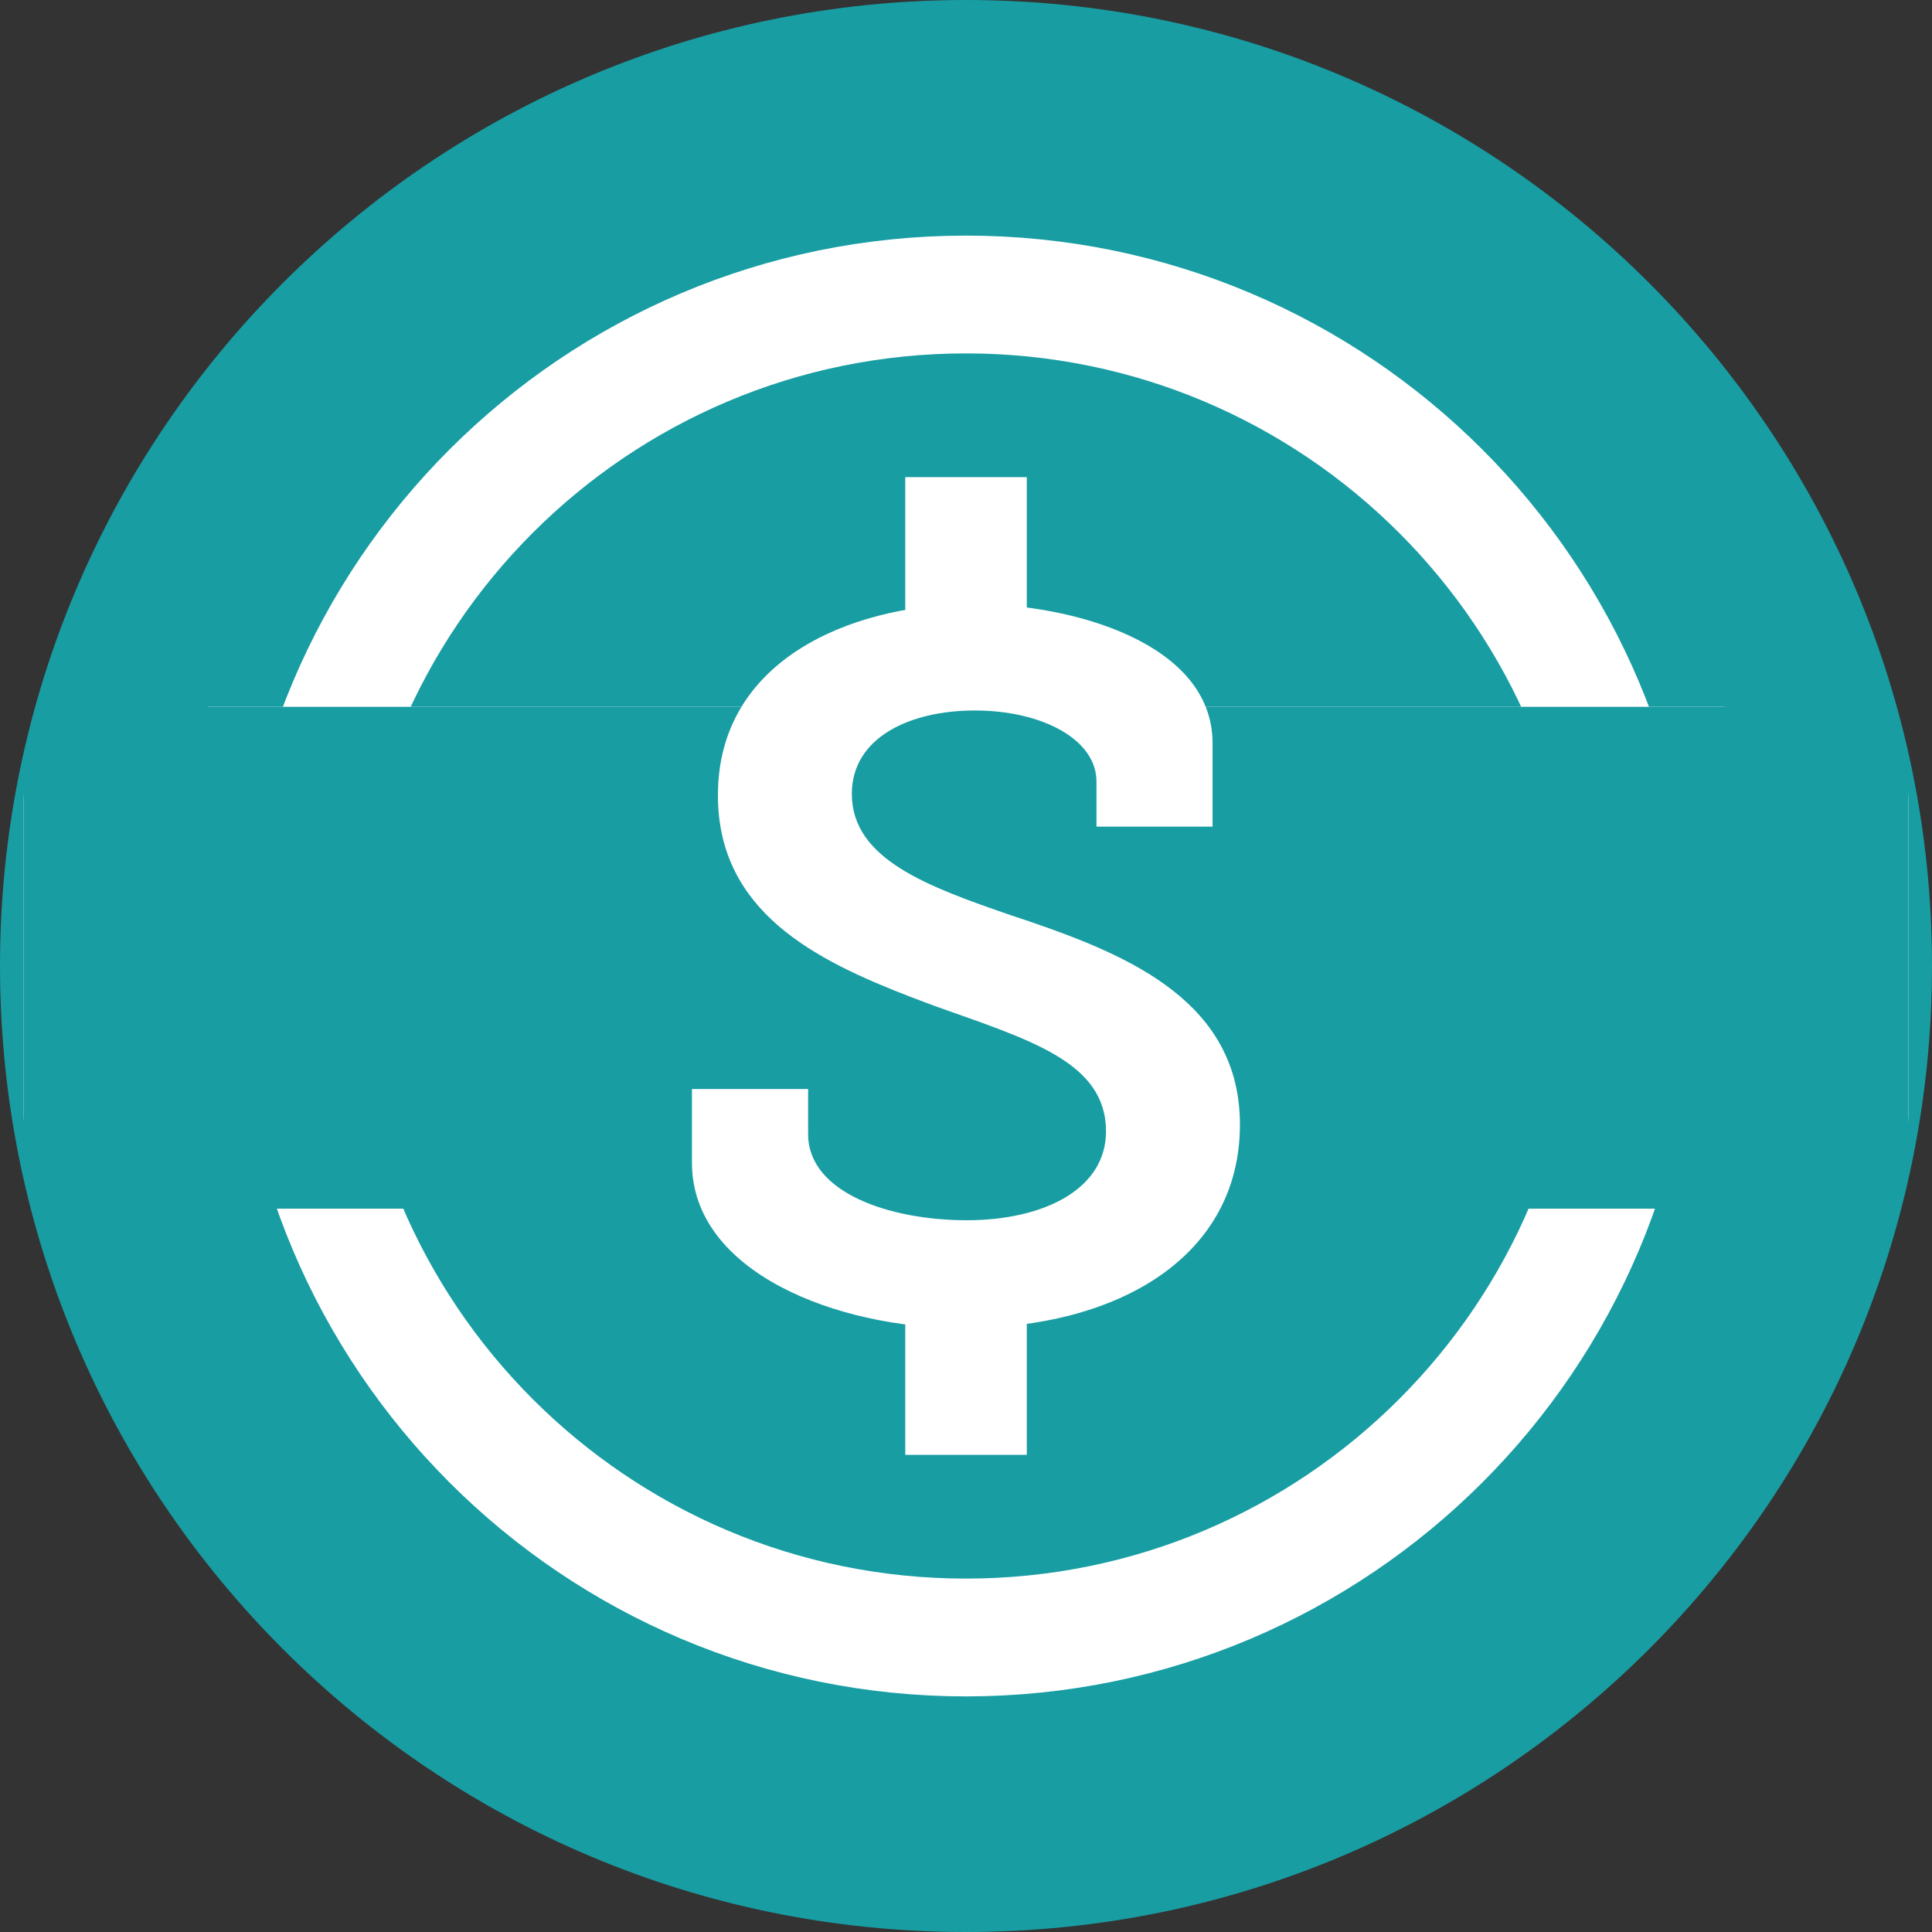 <svg width="32" height="32" viewBox="0 0 32 32" fill="none" xmlns="http://www.w3.org/2000/svg">
<rect x="0" y="0" width="32" height="32" fill="#333333" stroke="none"/>
<path d="M16 32C24.837 32 32 24.837 32 16C32 7.163 24.837 0 16 0C7.163 0 0 7.163 0 16C0 24.837 7.163 32 16 32Z" fill="#189DA3"/>
<path d="M15.999 27.122C22.141 27.122 27.121 22.142 27.121 16C27.121 9.857 22.141 4.878 15.999 4.878C9.856 4.878 4.877 9.857 4.877 16C4.877 22.142 9.856 27.122 15.999 27.122Z" stroke="white" stroke-width="1.951"/>
<path d="M30.049 11.707H1.952C1.089 11.707 0.391 12.406 0.391 13.268V18.458C0.391 19.32 1.089 20.019 1.952 20.019H30.049C30.911 20.019 31.61 19.32 31.61 18.458V13.268C31.61 12.406 30.911 11.707 30.049 11.707Z" fill="white"/>
<path d="M30.439 11.707H1.561C0.915 11.707 0.391 12.231 0.391 12.878V18.849C0.391 19.495 0.915 20.019 1.561 20.019H30.439C31.086 20.019 31.61 19.495 31.61 18.849V12.878C31.61 12.231 31.086 11.707 30.439 11.707Z" fill="#189DA3"/>
<path d="M17.007 7.903H14.994V10.869H17.007V7.903Z" fill="white"/>
<path d="M17.007 21.288H14.994V24.097H17.007V21.288Z" fill="white"/>
<path d="M16 29.658C23.544 29.658 29.659 23.543 29.659 16C29.659 8.456 23.544 2.341 16 2.341C8.457 2.341 2.342 8.456 2.342 16C2.342 23.543 8.457 29.658 16 29.658Z" stroke="#189DA3" stroke-width="0.78"/>
<path d="M16 30.243C23.866 30.243 30.244 23.866 30.244 15.999C30.244 8.133 23.866 1.755 16 1.755C8.133 1.755 1.756 8.133 1.756 15.999C1.756 23.866 8.133 30.243 16 30.243Z" stroke="#189DA3" stroke-width="1.171"/>
<path d="M11.461 19.26V18.038H13.385V18.785C13.385 19.758 14.743 20.211 16.01 20.211C17.3 20.211 18.319 19.69 18.319 18.74C18.319 17.585 17.052 17.223 15.467 16.657L15.088 16.514C13.502 15.902 11.891 15.1 11.891 13.172C11.891 10.946 14.058 10.034 16.024 10.004L16.124 10.003C17.731 10.003 20.084 10.637 20.084 12.312V13.692H18.161V12.945C18.161 12.244 17.255 11.768 16.146 11.768C15.06 11.768 14.109 12.221 14.109 13.149C14.109 14.236 15.377 14.688 16.757 15.164L17.048 15.261C18.737 15.838 20.537 16.615 20.537 18.627C20.537 20.799 18.545 21.999 15.943 21.999C13.86 21.999 11.461 21.071 11.461 19.26Z" fill="white"/>
</svg>
